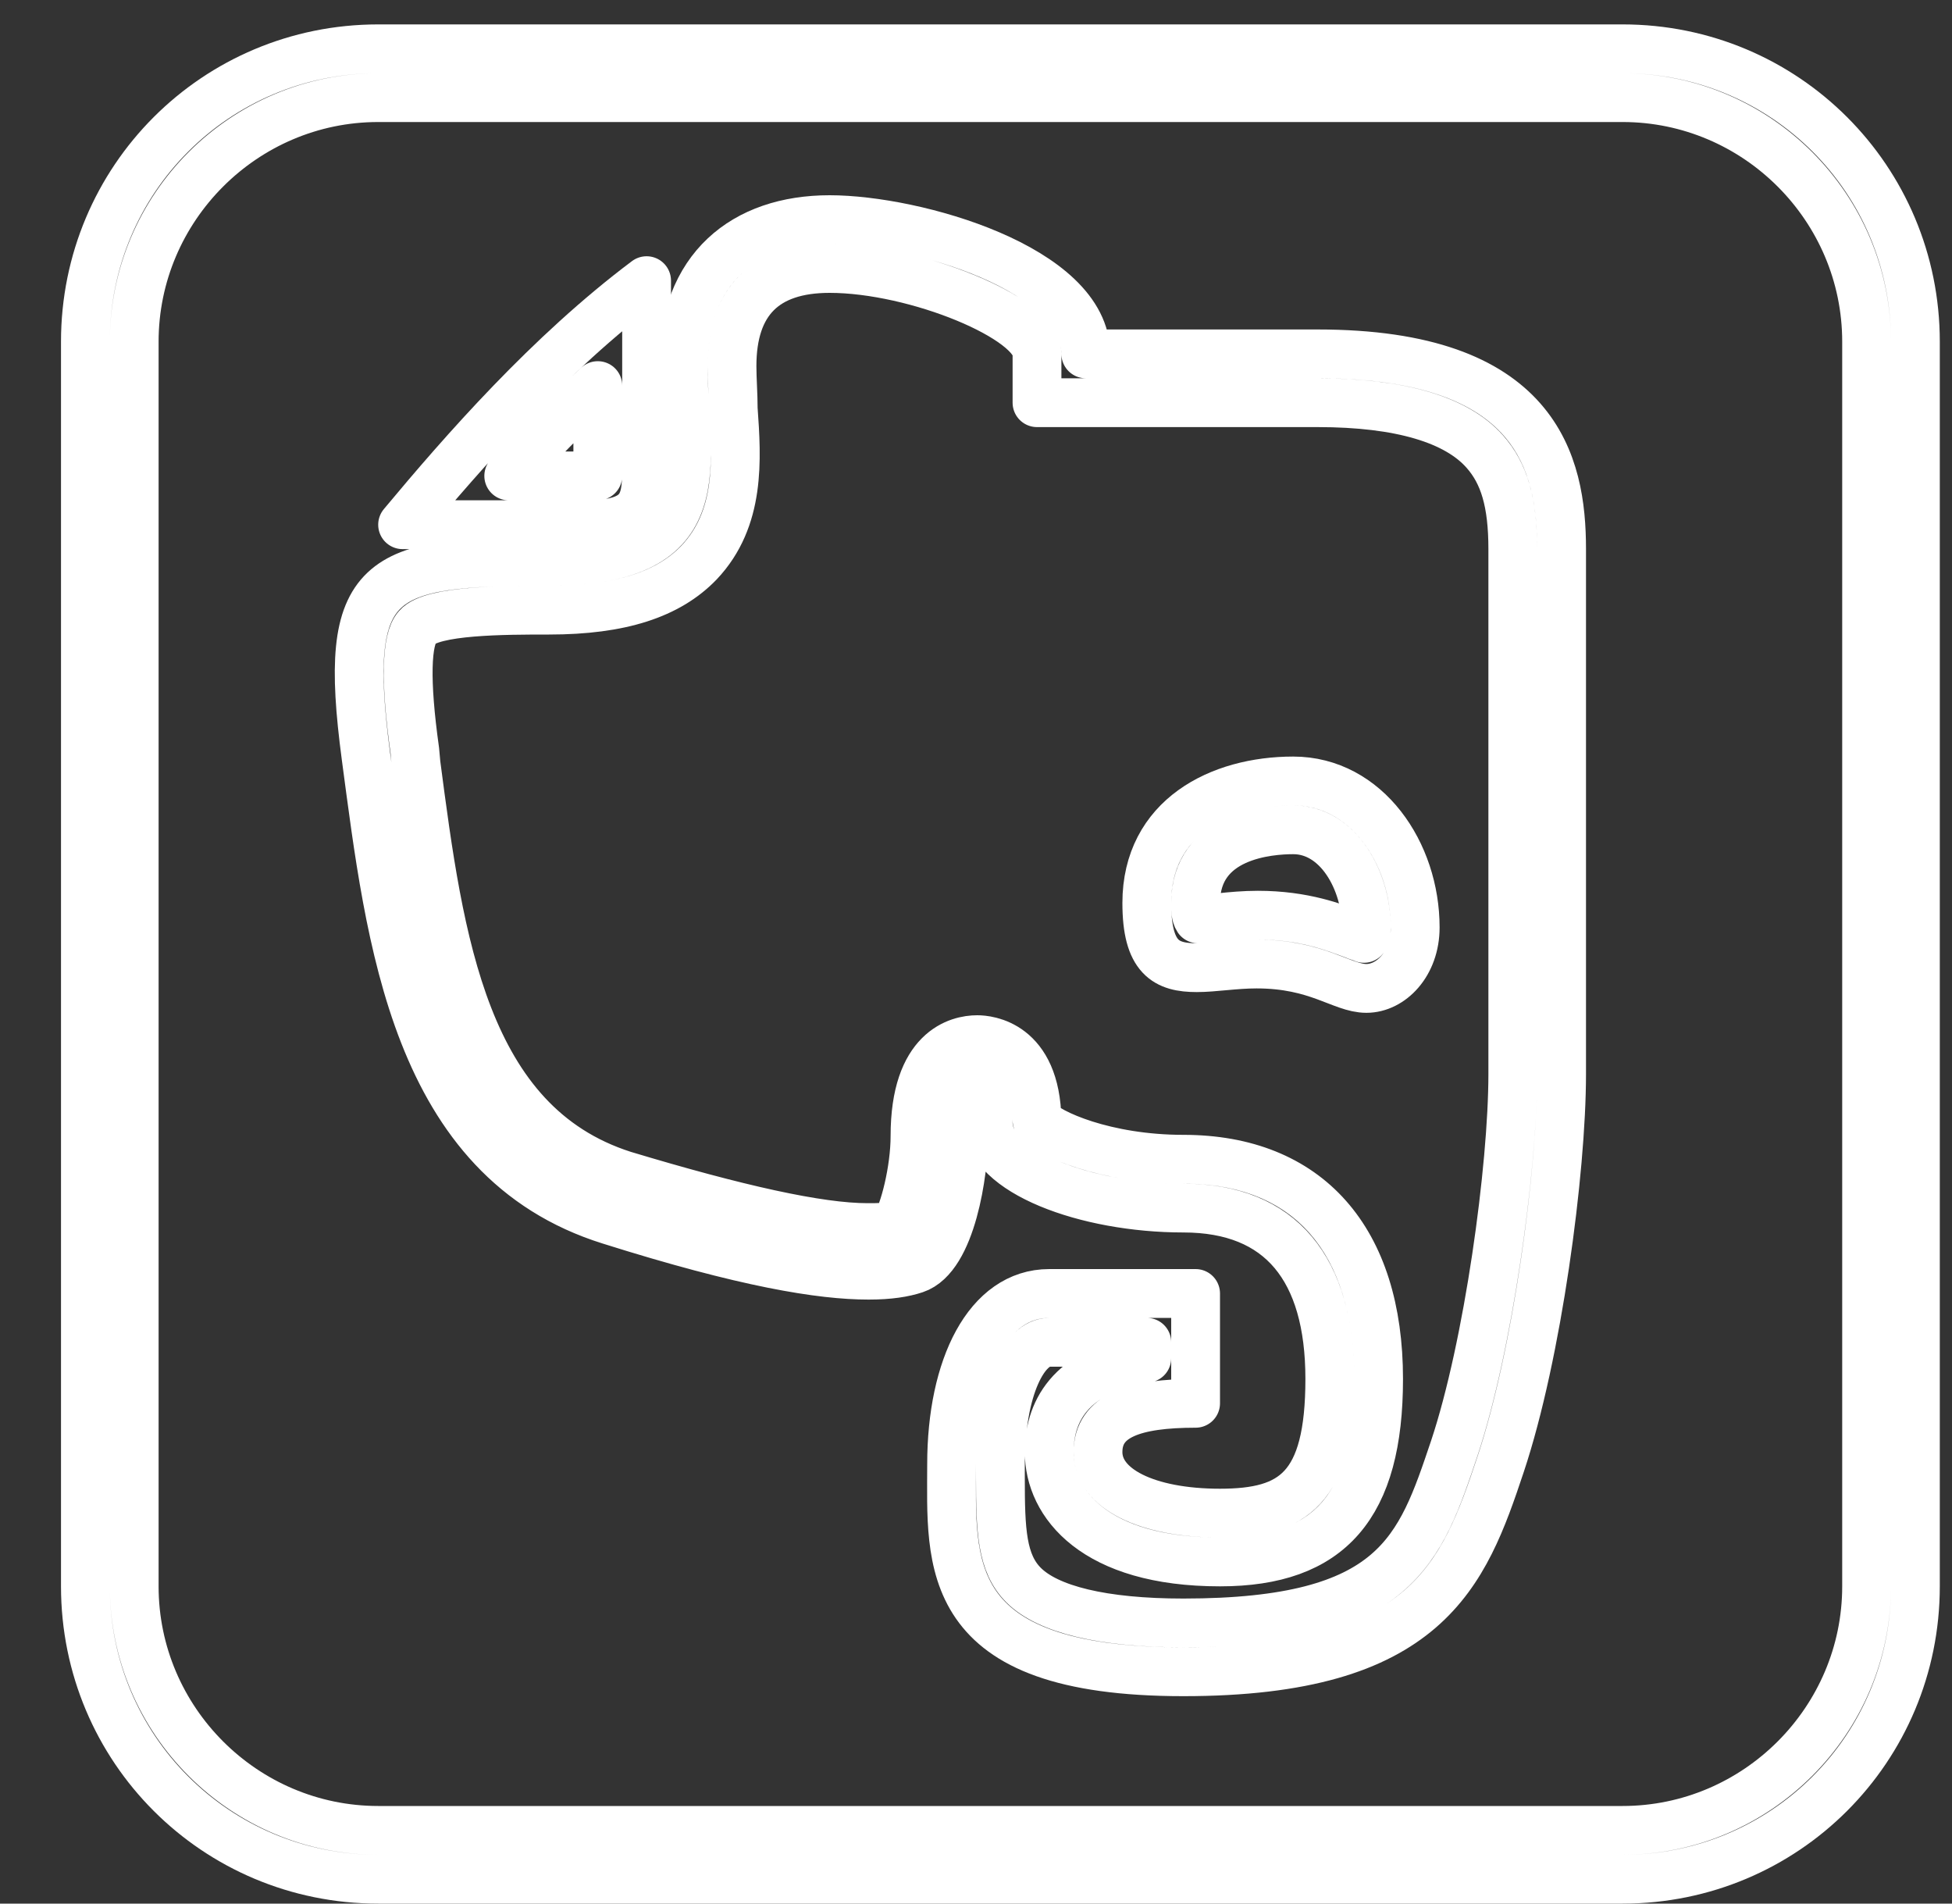 <?xml version="1.0" encoding="utf-8"?>
<!-- Generator: Adobe Illustrator 19.1.0, SVG Export Plug-In . SVG Version: 6.00 Build 0)  -->
<svg version="1.1" id="Layer_1" xmlns="http://www.w3.org/2000/svg" xmlns:xlink="http://www.w3.org/1999/xlink" x="0px" y="0px"
	 viewBox="0 0 160 156" style="enable-background:new 0 0 160 156;" xml:space="preserve">
<rect x="0" y="0" width="160" height="156" fill="#333333" stroke="none"/>
<style type="text/css">
	<!-- .st0{fill:#B1509E;} -->
	.st0{fill:none;stroke:white;stroke-width:4;stroke-linejoin:round;stroke-miterlimit:10;}
	.st1{fill:none;stroke:#B1509E;stroke-width:4;stroke-linejoin:round;stroke-miterlimit:10;}
	.st2{fill:none;}
</style>
<g>
	<path class="st0" d="M133,4H31C17.7,4,7,14.7,7,28v102c0,13.3,10.7,24,24,24h102c13.3,0,24-10.7,24-24V28C157,14.7,146.3,4,133,4z
		 M153,130c0,11-9,20-20,20H31c-11,0-20-9-20-20V28c0-11,9-20,20-20h102c11,0,20,9,20,20V130z"/>
	<path class="st0" d="M108,29c-7,0-19,0-19,0c0-7-14-11-21-11s-12,4-12,12s3,16-11,16s-17,1-15,16s4,33,20,38
		c11.1,3.5,17.3,4.5,21.2,4.5c1.7,0,2.9-0.2,3.8-0.5c3-1,4-8,4-11c0-2.6,0.6-3.9,1.1-3.9c0.5,0,0.9,1,0.9,2.9c0,4,8,7,16,7
		s12,5,12,14s-3,11-9,11s-10-2-10-5s3-4,8-4c0-3,0-9,0-9c-5,0-7,0-12,0s-8,6-8,14s-1,17,19,17s23-8,26-17s5-24,5-32c0-11,0-36,0-43
		S126,29,108,29z M124,88c0,7.7-2,22.3-4.8,30.7C116.4,127,114.5,133,97,133c-6.6,0-11.1-1.1-13.1-3.1c-1.8-1.8-1.9-4.5-1.9-8.8
		c0-0.4,0-0.7,0-1.1c0-6.3,2-10,4-10h8v1.3c-6.5,1-8,4.6-8,7.7c0,4.2,3.7,9,14,9c9,0,13-4.6,13-15c0-11.4-5.8-18-16-18
		c-6.4,0-11.1-2.1-12-3.2c-0.1-6.3-4.1-6.6-4.9-6.6c-1.5,0-5.1,0.8-5.1,7.9c0,2.8-0.9,6.3-1.6,7.3c-0.6,0.2-1.4,0.2-2.3,0.2
		c-4,0-10.7-1.5-20-4.3C38,92.1,36,77.1,34.1,62.6L34,61.5c-0.8-5.7-0.7-9.1,0.2-10.1C35.4,50,41.4,50,45,50c5.9,0,9.8-1.3,12.3-3.9
		c3.4-3.6,3.1-8.4,2.8-12.6C60.1,32.3,60,31.1,60,30c0-5.3,2.7-8,8-8c7.1,0,17,4.1,17,7v4h4h19c6.8,0,11.4,1.4,13.7,4
		c1.6,1.8,2.3,4.2,2.3,8V88z"/>
	<path class="st0" d="M106,64c-6,0-12,3-12,10c0,4.5,1.6,5.3,4.1,5.3c1.4,0,3.1-0.3,4.9-0.3c5,0,7,2,9,2s4-2,4-5
		C116,69.9,112,64,106,64z M111.8,76.9c-0.2-0.1-0.6-0.2-0.8-0.3c-1.6-0.6-4.1-1.6-7.9-1.6c-1.1,0-2.2,0.1-3.1,0.2
		c-0.7,0.1-1.3,0.1-1.8,0.1c0,0,0,0,0,0C98,75,98,74.6,98,74c0-5.6,6.1-6,8-6c3.7,0,6,4.2,6,8C112,76.5,111.9,76.8,111.8,76.9z"/>
	<path class="st0" d="M53,38c0-3,0-15,0-15c-8,6-15,14-20,20c5,0,10,0,15,0S53,41,53,38z M49,31.6V38c0,0.3,0,0.6,0,1
		c-0.2,0-0.6,0-1,0h-6.3C44,36.5,46.4,34,49,31.6z"/>
</g>
<rect id="_x3C_Slice_x3E_" x="4" y="3" class="st2" width="156" height="153"/>
</svg>
